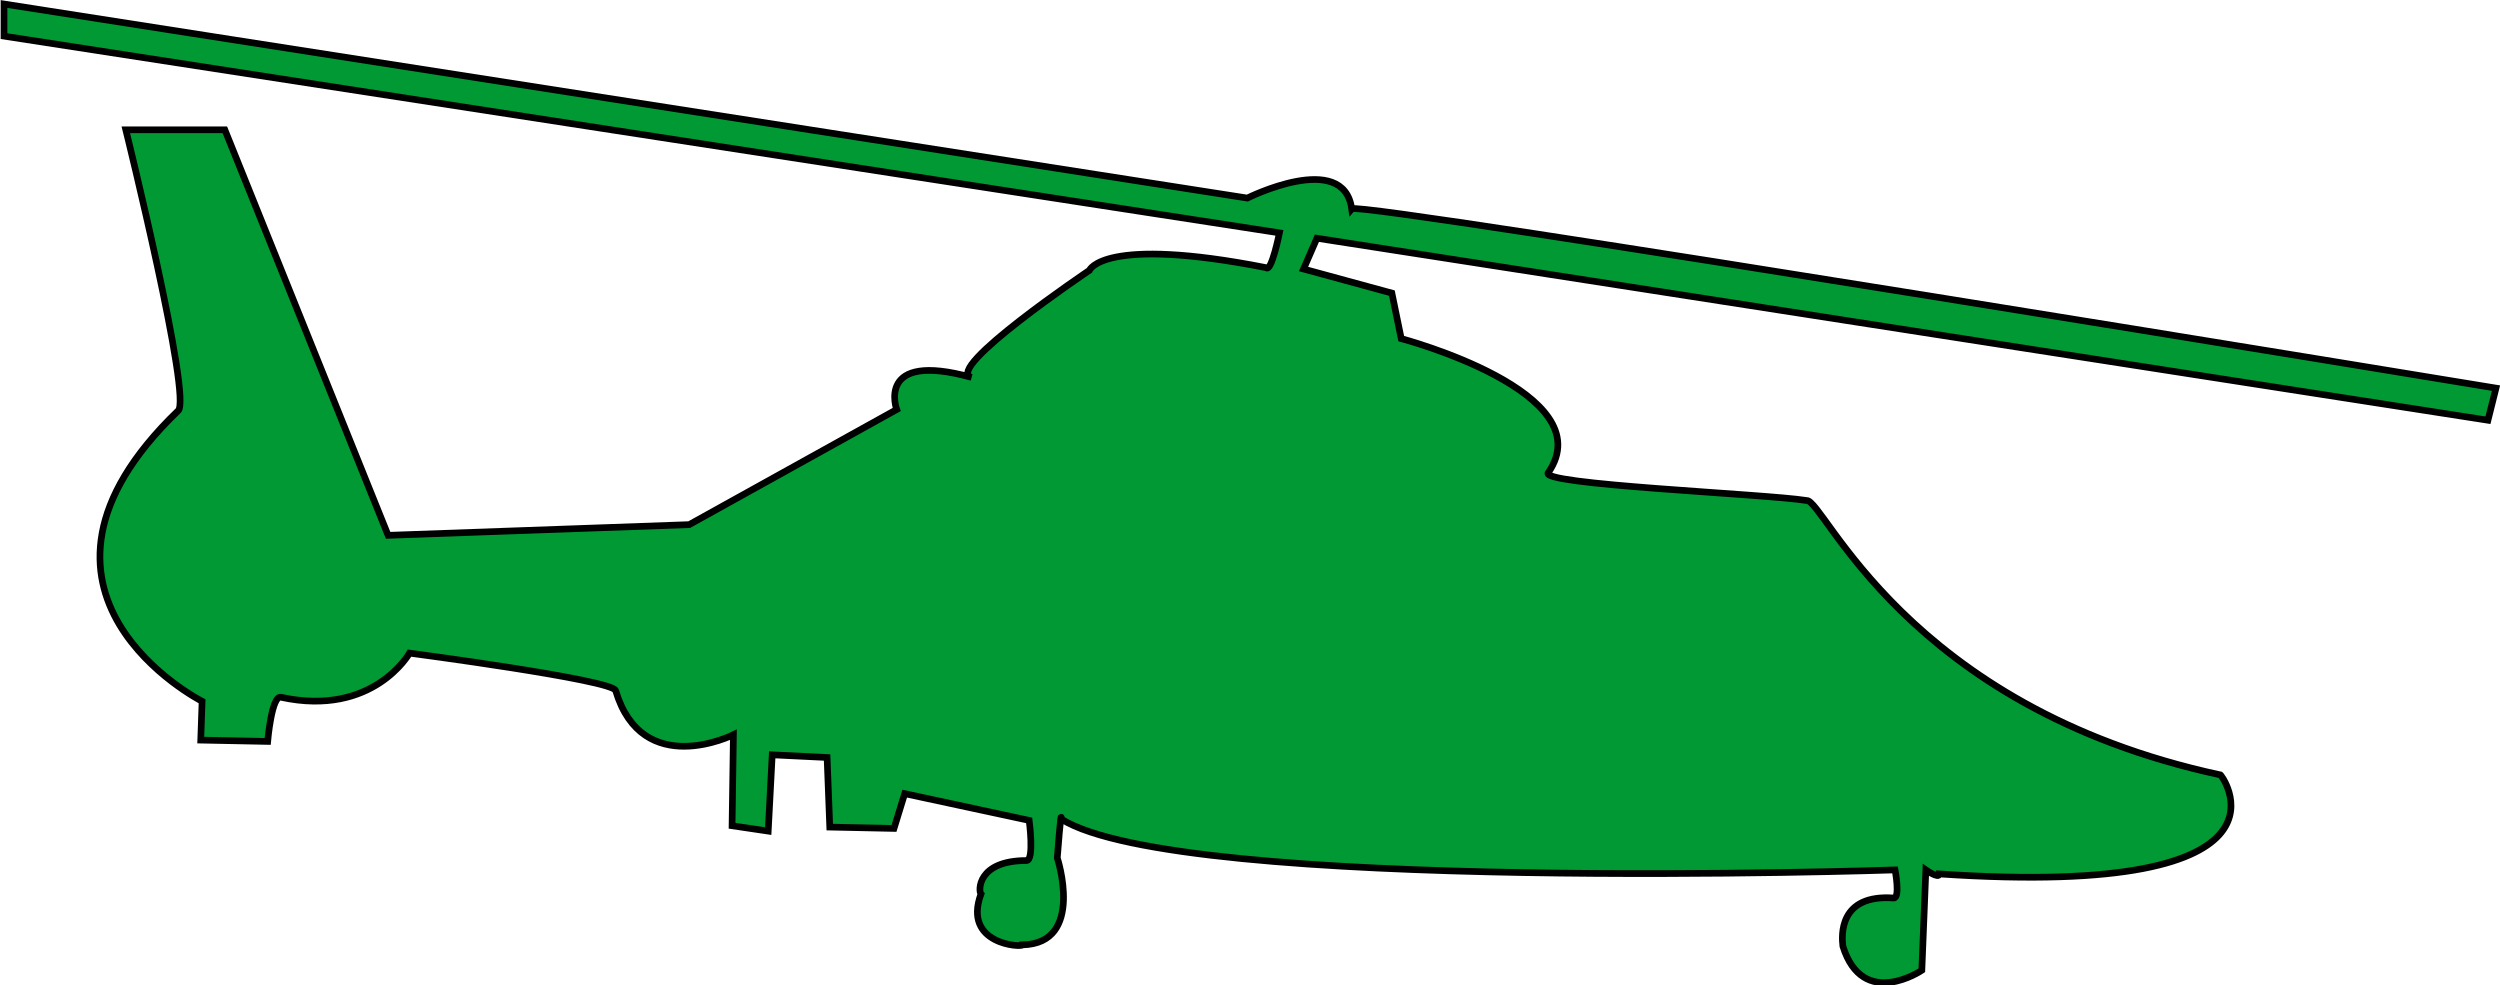 <?xml version="1.0" encoding="utf-8"?>
<!-- Generator: Adobe Illustrator 21.1.0, SVG Export Plug-In . SVG Version: 6.00 Build 0)  -->
<svg version="1.1" id="PANTHER" xmlns="http://www.w3.org/2000/svg" xmlns:xlink="http://www.w3.org/1999/xlink" x="0px" y="0px"
	 viewBox="0 0 186.8 73.6" style="enable-background:new 0 0 186.8 73.6;" xml:space="preserve">
<style type="text/css">
	.st0{fill:#009933;stroke:#000000;stroke-width:0.5;stroke-miterlimit:10;}
</style>
<title>PANTHER</title>
<path class="st0" d="M9.4,9.7h7.4L29,40l22.5-0.8L67,30.6c0,0-1.6-4.4,5.6-2.4c-2.2-0.6,8.8-8,8.8-8s1-2.6,13.2-0.2
	c0.4,0.4,1-2.6,1-2.6L0.3,2.7V0.3l92.9,14.5c0,0,7.2-3.6,7.8,0.8C101.5,15,186.5,29,186.5,29l-0.6,2.4L98.4,17.8l-1,2.3l6.6,1.8
	l0.7,3.4c0,0,15.1,4,11,10c-1,0.9,16.2,1.6,19.3,2.1c1.3-0.1,7.3,15.4,30.9,20.5c-0.1-0.3,7.3,9.3-21,7.4c0,0.4-1-0.3-1-0.3
	l-0.3,7.5c0,0-4.4,3-5.9-1.8c-0.1-0.8-0.3-3.9,3.8-3.6c0.5,0,0.1-2.1,0.1-2.1s-53.4,1.8-62.3-3.8c0-1-0.3,2.9-0.3,2.9
	s2.1,6.4-2.6,6.5c0,0.2-4.5,0-3.1-3.8c-0.2-0.2-0.3-2.5,3.4-2.5c0.6,0,0.2-3,0.2-3l-9.3-2l-0.8,2.6L62,61.8l-0.2-5.2l-4.1-0.2
	l-0.3,5.7l-2.7-0.4l0.1-6.8c0,0-6.8,3.4-8.8-3.3c-0.2-0.8-15.4-2.8-15.4-2.8s-2.7,4.8-9.6,3.3c-0.7-0.2-1,3.3-1,3.3L15,55.3l0.1-2.9
	c0,0-15.9-8.1-1.8-21.7C14.4,29.9,9.4,9.7,9.4,9.7z"/>
</svg>

